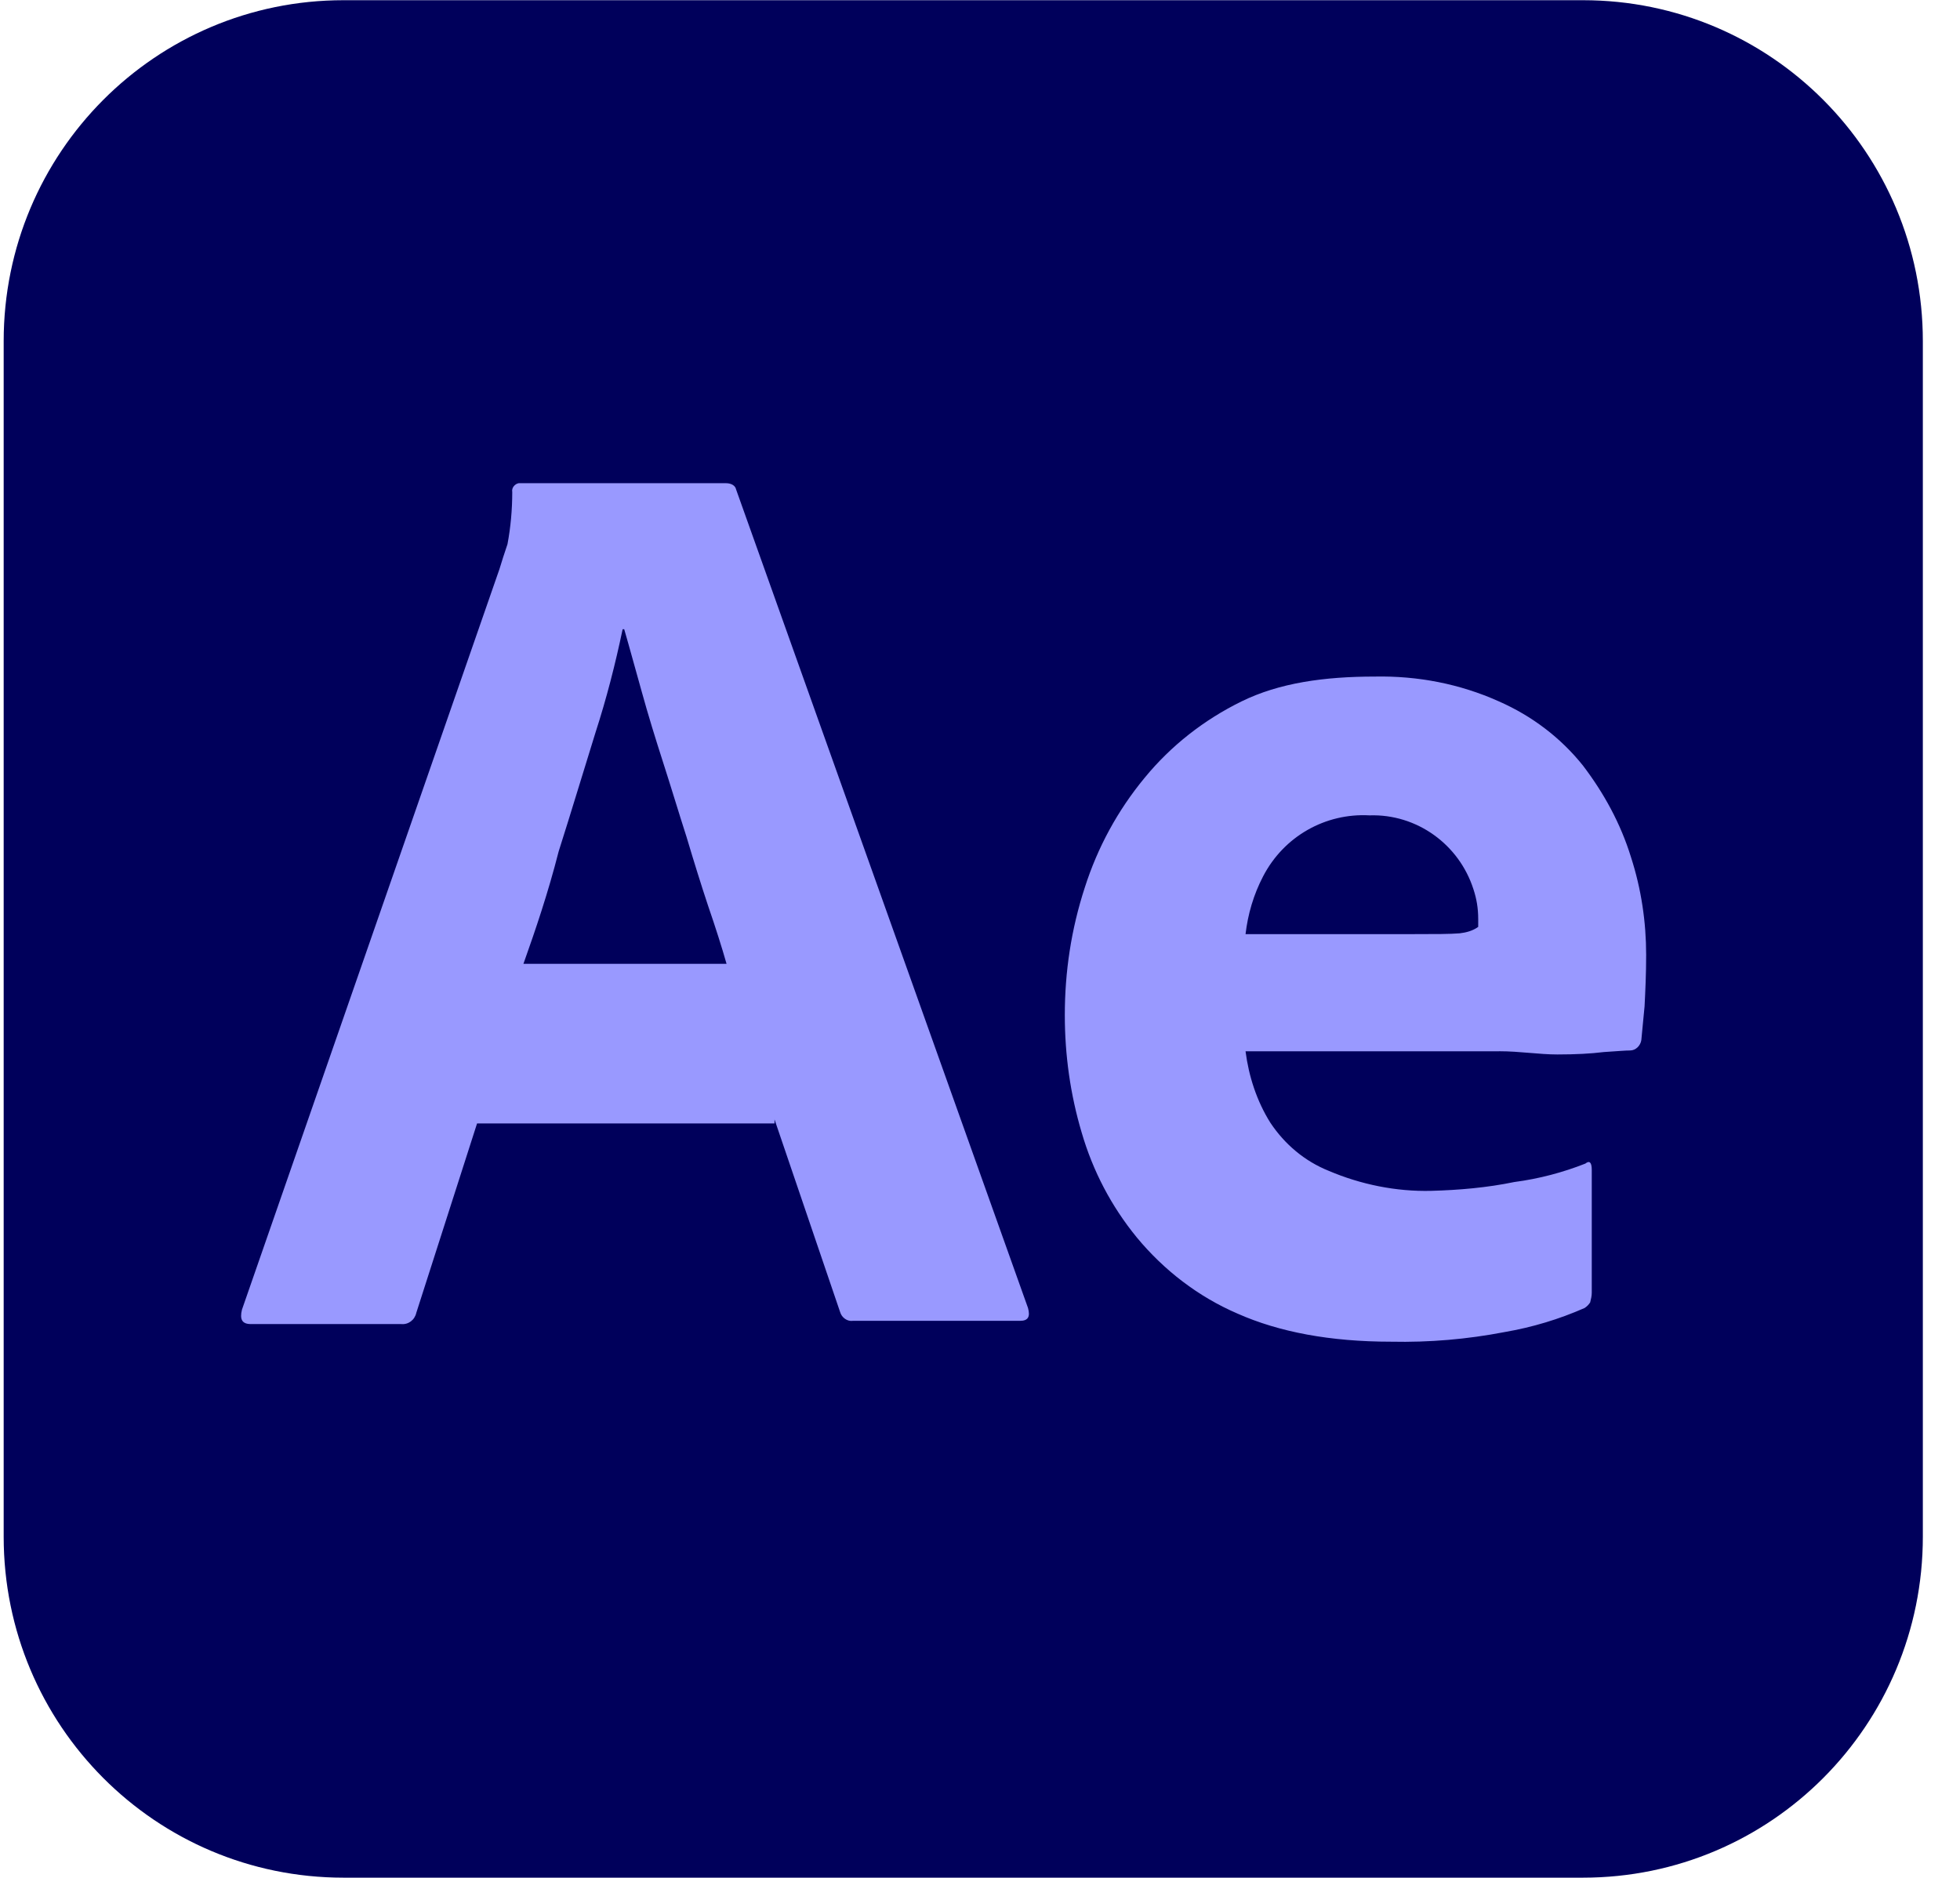 <svg width="48" height="46" viewBox="0 0 48 46" fill="none" xmlns="http://www.w3.org/2000/svg">
<g clip-path="url(#clip0_372_248)">
<path d="M8.413 0.005H38.767C43.369 0.005 47.09 3.739 47.09 8.358V37.642C47.09 42.261 43.369 45.995 38.767 45.995H8.413C3.811 45.995 0.09 42.261 0.09 37.642V8.358C0.09 3.739 3.811 0.005 8.413 0.005Z" fill="#00005B"/>
<path d="M18.968 27.52H11.683L10.195 32.159C10.156 32.335 9.999 32.453 9.823 32.434H6.141C5.926 32.434 5.867 32.316 5.926 32.08L12.232 13.939C12.29 13.743 12.349 13.566 12.428 13.33C12.506 12.917 12.545 12.485 12.545 12.052C12.525 11.954 12.604 11.856 12.702 11.836H17.774C17.911 11.836 18.009 11.895 18.028 11.993L25.176 32.041C25.235 32.257 25.176 32.355 24.98 32.355H20.887C20.75 32.375 20.613 32.276 20.574 32.139L18.968 27.422V27.52L18.968 27.52ZM12.819 23.609H17.793C17.676 23.197 17.519 22.705 17.343 22.194C17.166 21.663 16.99 21.093 16.814 20.504C16.618 19.895 16.442 19.305 16.246 18.696C16.05 18.087 15.874 17.517 15.717 16.947C15.561 16.396 15.424 15.885 15.287 15.414H15.248C15.071 16.259 14.856 17.104 14.582 17.949C14.288 18.892 13.994 19.875 13.681 20.858C13.426 21.86 13.113 22.784 12.819 23.609V23.609ZM36.711 25.752H30.503C30.581 26.361 30.777 26.97 31.11 27.501C31.462 28.031 31.952 28.444 32.539 28.68C33.323 29.014 34.184 29.191 35.046 29.171C35.731 29.152 36.417 29.093 37.083 28.955C37.69 28.876 38.277 28.719 38.825 28.503C38.923 28.424 38.982 28.464 38.982 28.66V31.667C38.982 31.746 38.963 31.825 38.943 31.903C38.904 31.962 38.865 32.002 38.806 32.041C38.179 32.316 37.533 32.512 36.848 32.63C35.927 32.807 35.007 32.886 34.067 32.866C32.578 32.866 31.325 32.63 30.307 32.178C29.347 31.765 28.505 31.117 27.839 30.311C27.213 29.545 26.762 28.68 26.488 27.736C26.214 26.813 26.077 25.85 26.077 24.867C26.077 23.806 26.233 22.764 26.566 21.742C26.88 20.759 27.369 19.855 28.035 19.049C28.681 18.263 29.484 17.634 30.404 17.182C31.325 16.73 32.422 16.573 33.675 16.573C34.713 16.553 35.751 16.75 36.71 17.182C37.513 17.536 38.218 18.067 38.767 18.754C39.276 19.423 39.687 20.169 39.942 20.995C40.196 21.781 40.314 22.587 40.314 23.393C40.314 23.864 40.294 24.277 40.275 24.651C40.236 25.024 40.216 25.299 40.196 25.476C40.177 25.613 40.059 25.732 39.922 25.732C39.805 25.732 39.589 25.751 39.276 25.771C38.962 25.81 38.59 25.83 38.14 25.83C37.689 25.83 37.219 25.751 36.71 25.751L36.711 25.752ZM30.503 22.882H34.635C35.144 22.882 35.516 22.882 35.751 22.862C35.908 22.843 36.064 22.803 36.201 22.705V22.509C36.201 22.253 36.162 22.017 36.084 21.782C35.731 20.681 34.694 19.934 33.538 19.973C32.461 19.914 31.443 20.484 30.933 21.467C30.698 21.919 30.561 22.391 30.503 22.882L30.503 22.882Z" fill="#9999FF"/>
</g>
<defs>
<clipPath id="clip0_372_248">
<rect width="47" height="46" fill="white" transform="translate(0.09)"/>
</clipPath>
</defs>
</svg>
